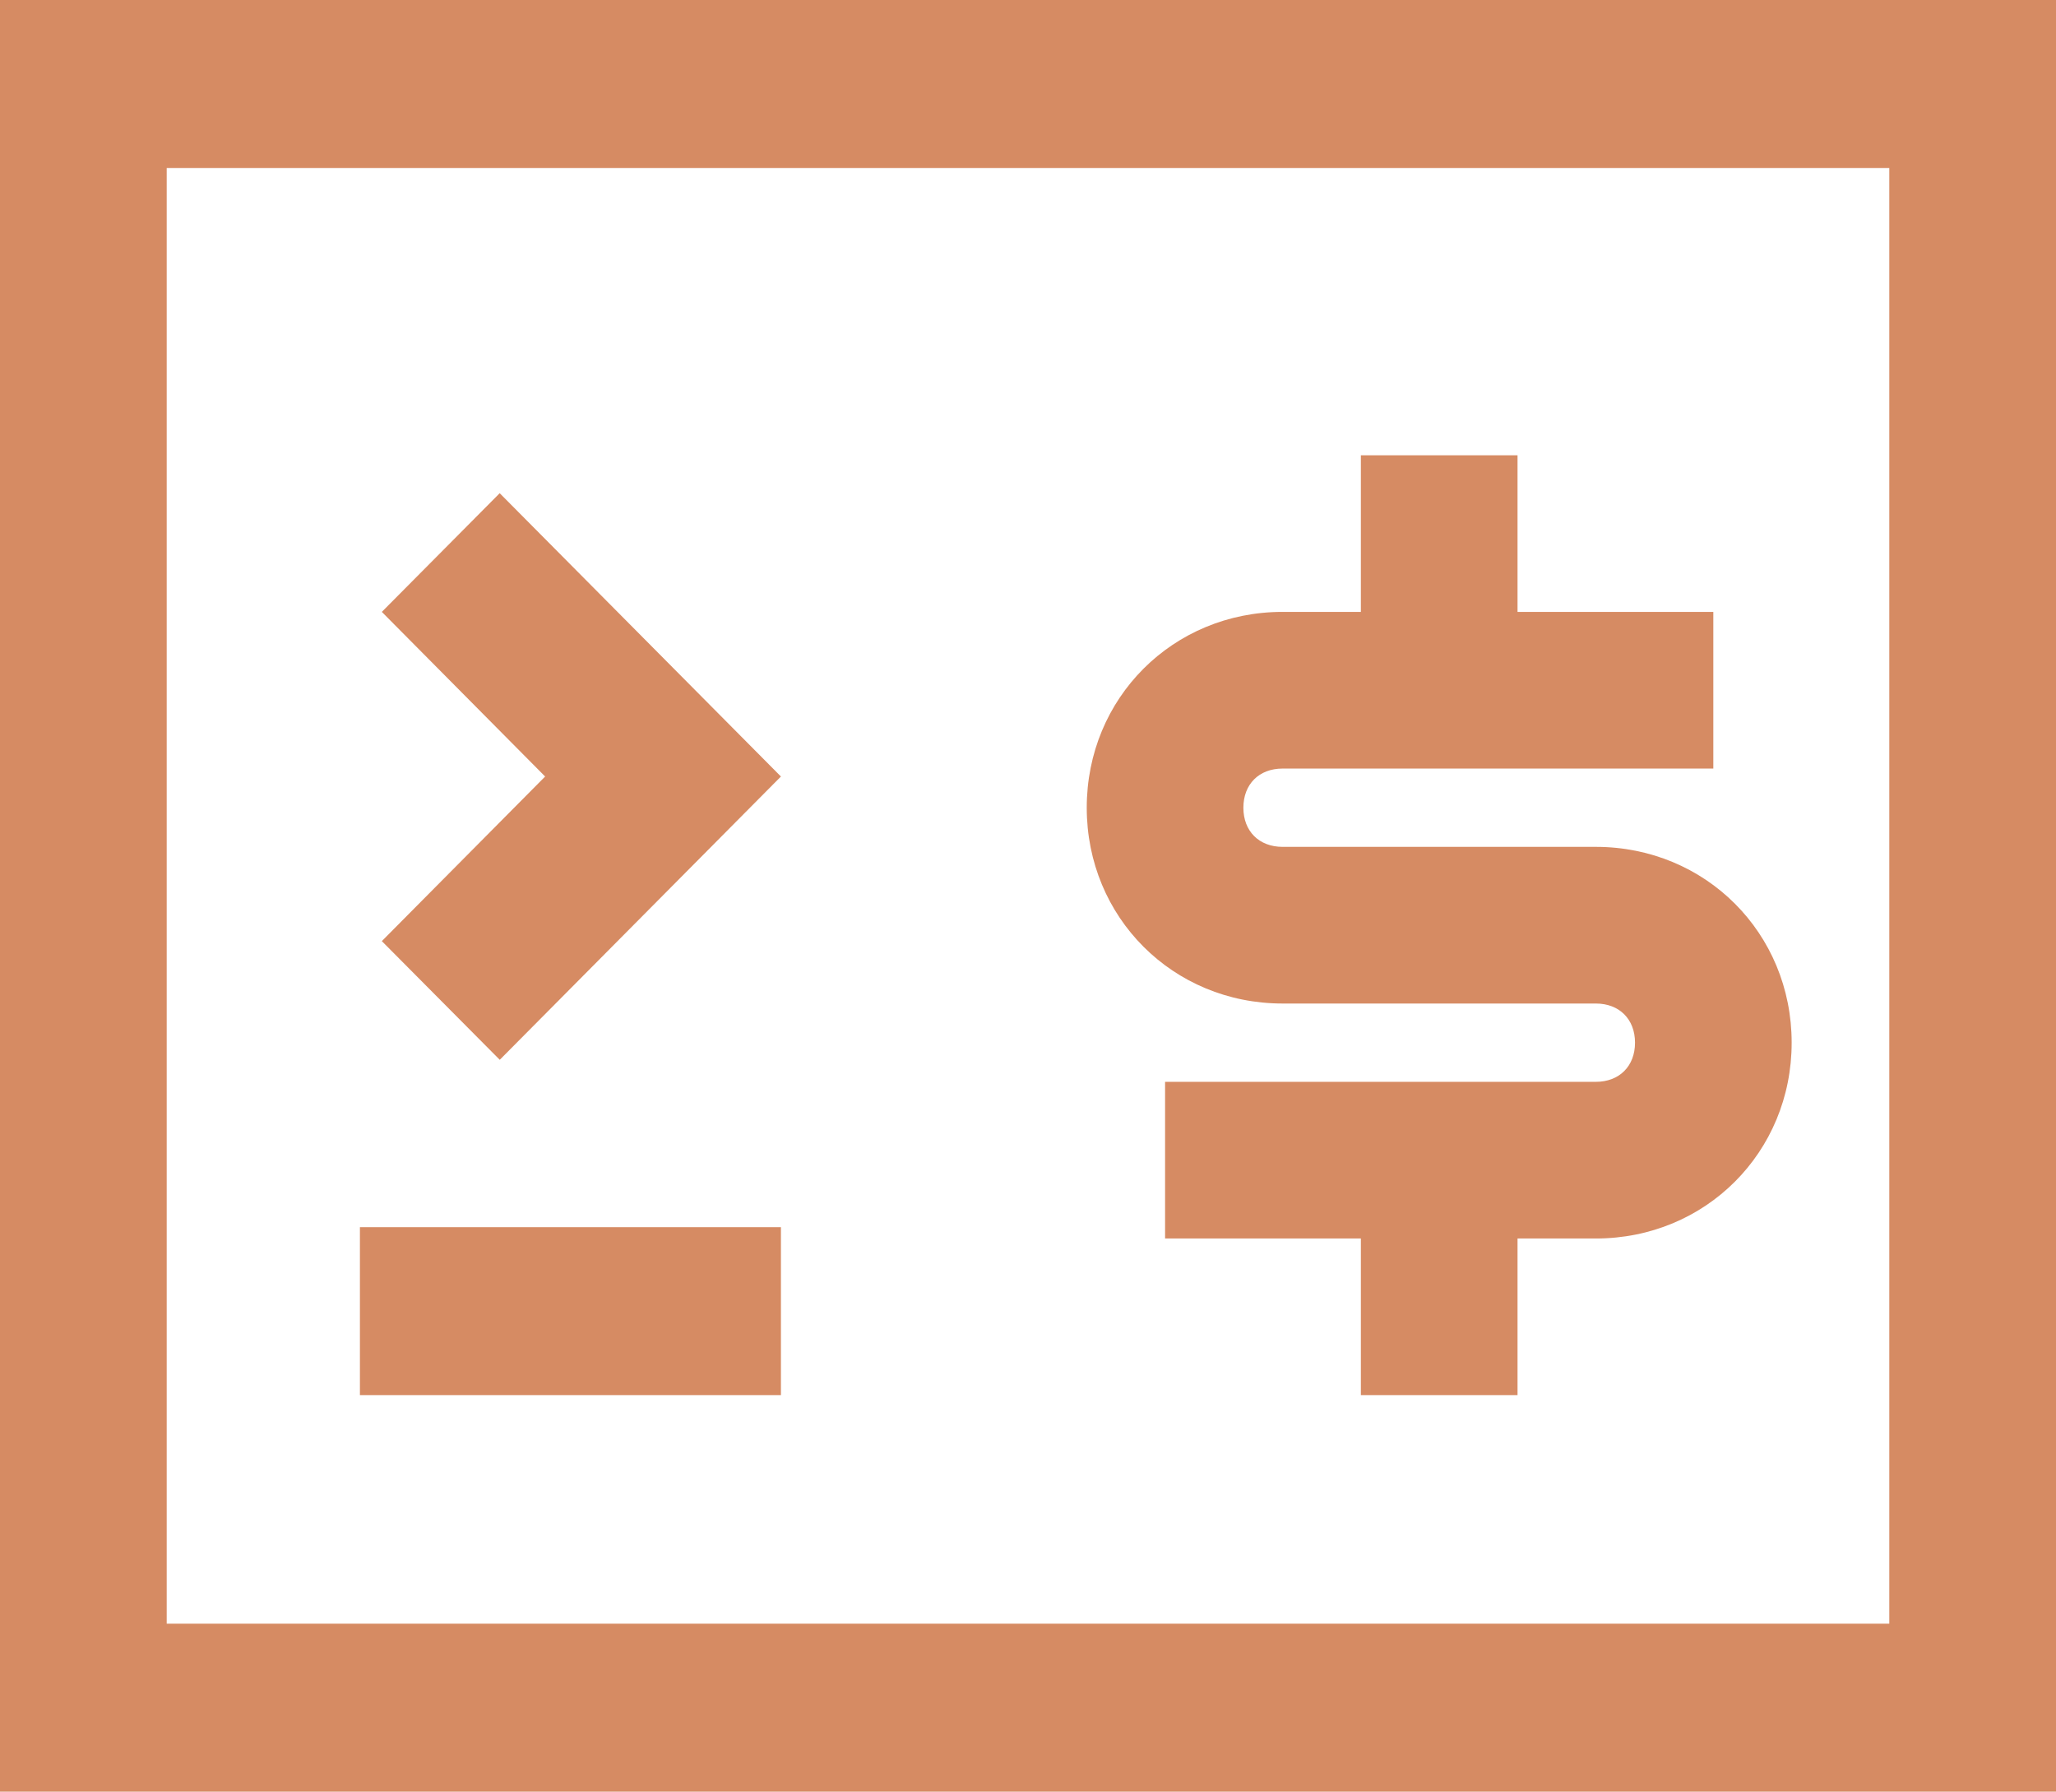 <svg width="70" height="61" viewBox="0 0 70 61" fill="none" xmlns="http://www.w3.org/2000/svg">
<path d="M70 0V61H0V0H70ZM64.324 5.719H5.676V55.281H64.324V5.719ZM17.013 16.792L26.588 26.438L17.015 36.083L13 32.042L18.56 26.438L13 20.833L17.013 16.792ZM26.588 41.781V47.5H12.254V41.781H26.588Z" fill="#D68B63"/>
<path d="M54.333 28.833H43.667C42.867 28.833 42.333 28.3 42.333 27.5C42.333 26.7 42.867 26.167 43.667 26.167H58.333V20.833H51.667V15.5H46.333V20.833H43.667C39.933 20.833 37 23.767 37 27.5C37 31.233 39.933 34.167 43.667 34.167H54.333C55.133 34.167 55.667 34.7 55.667 35.5C55.667 36.3 55.133 36.833 54.333 36.833H39.667V42.167H46.333V47.5H51.667V42.167H54.333C58.067 42.167 61 39.233 61 35.5C61 31.767 58.067 28.833 54.333 28.833Z" fill="#D68B63"/>
</svg>
